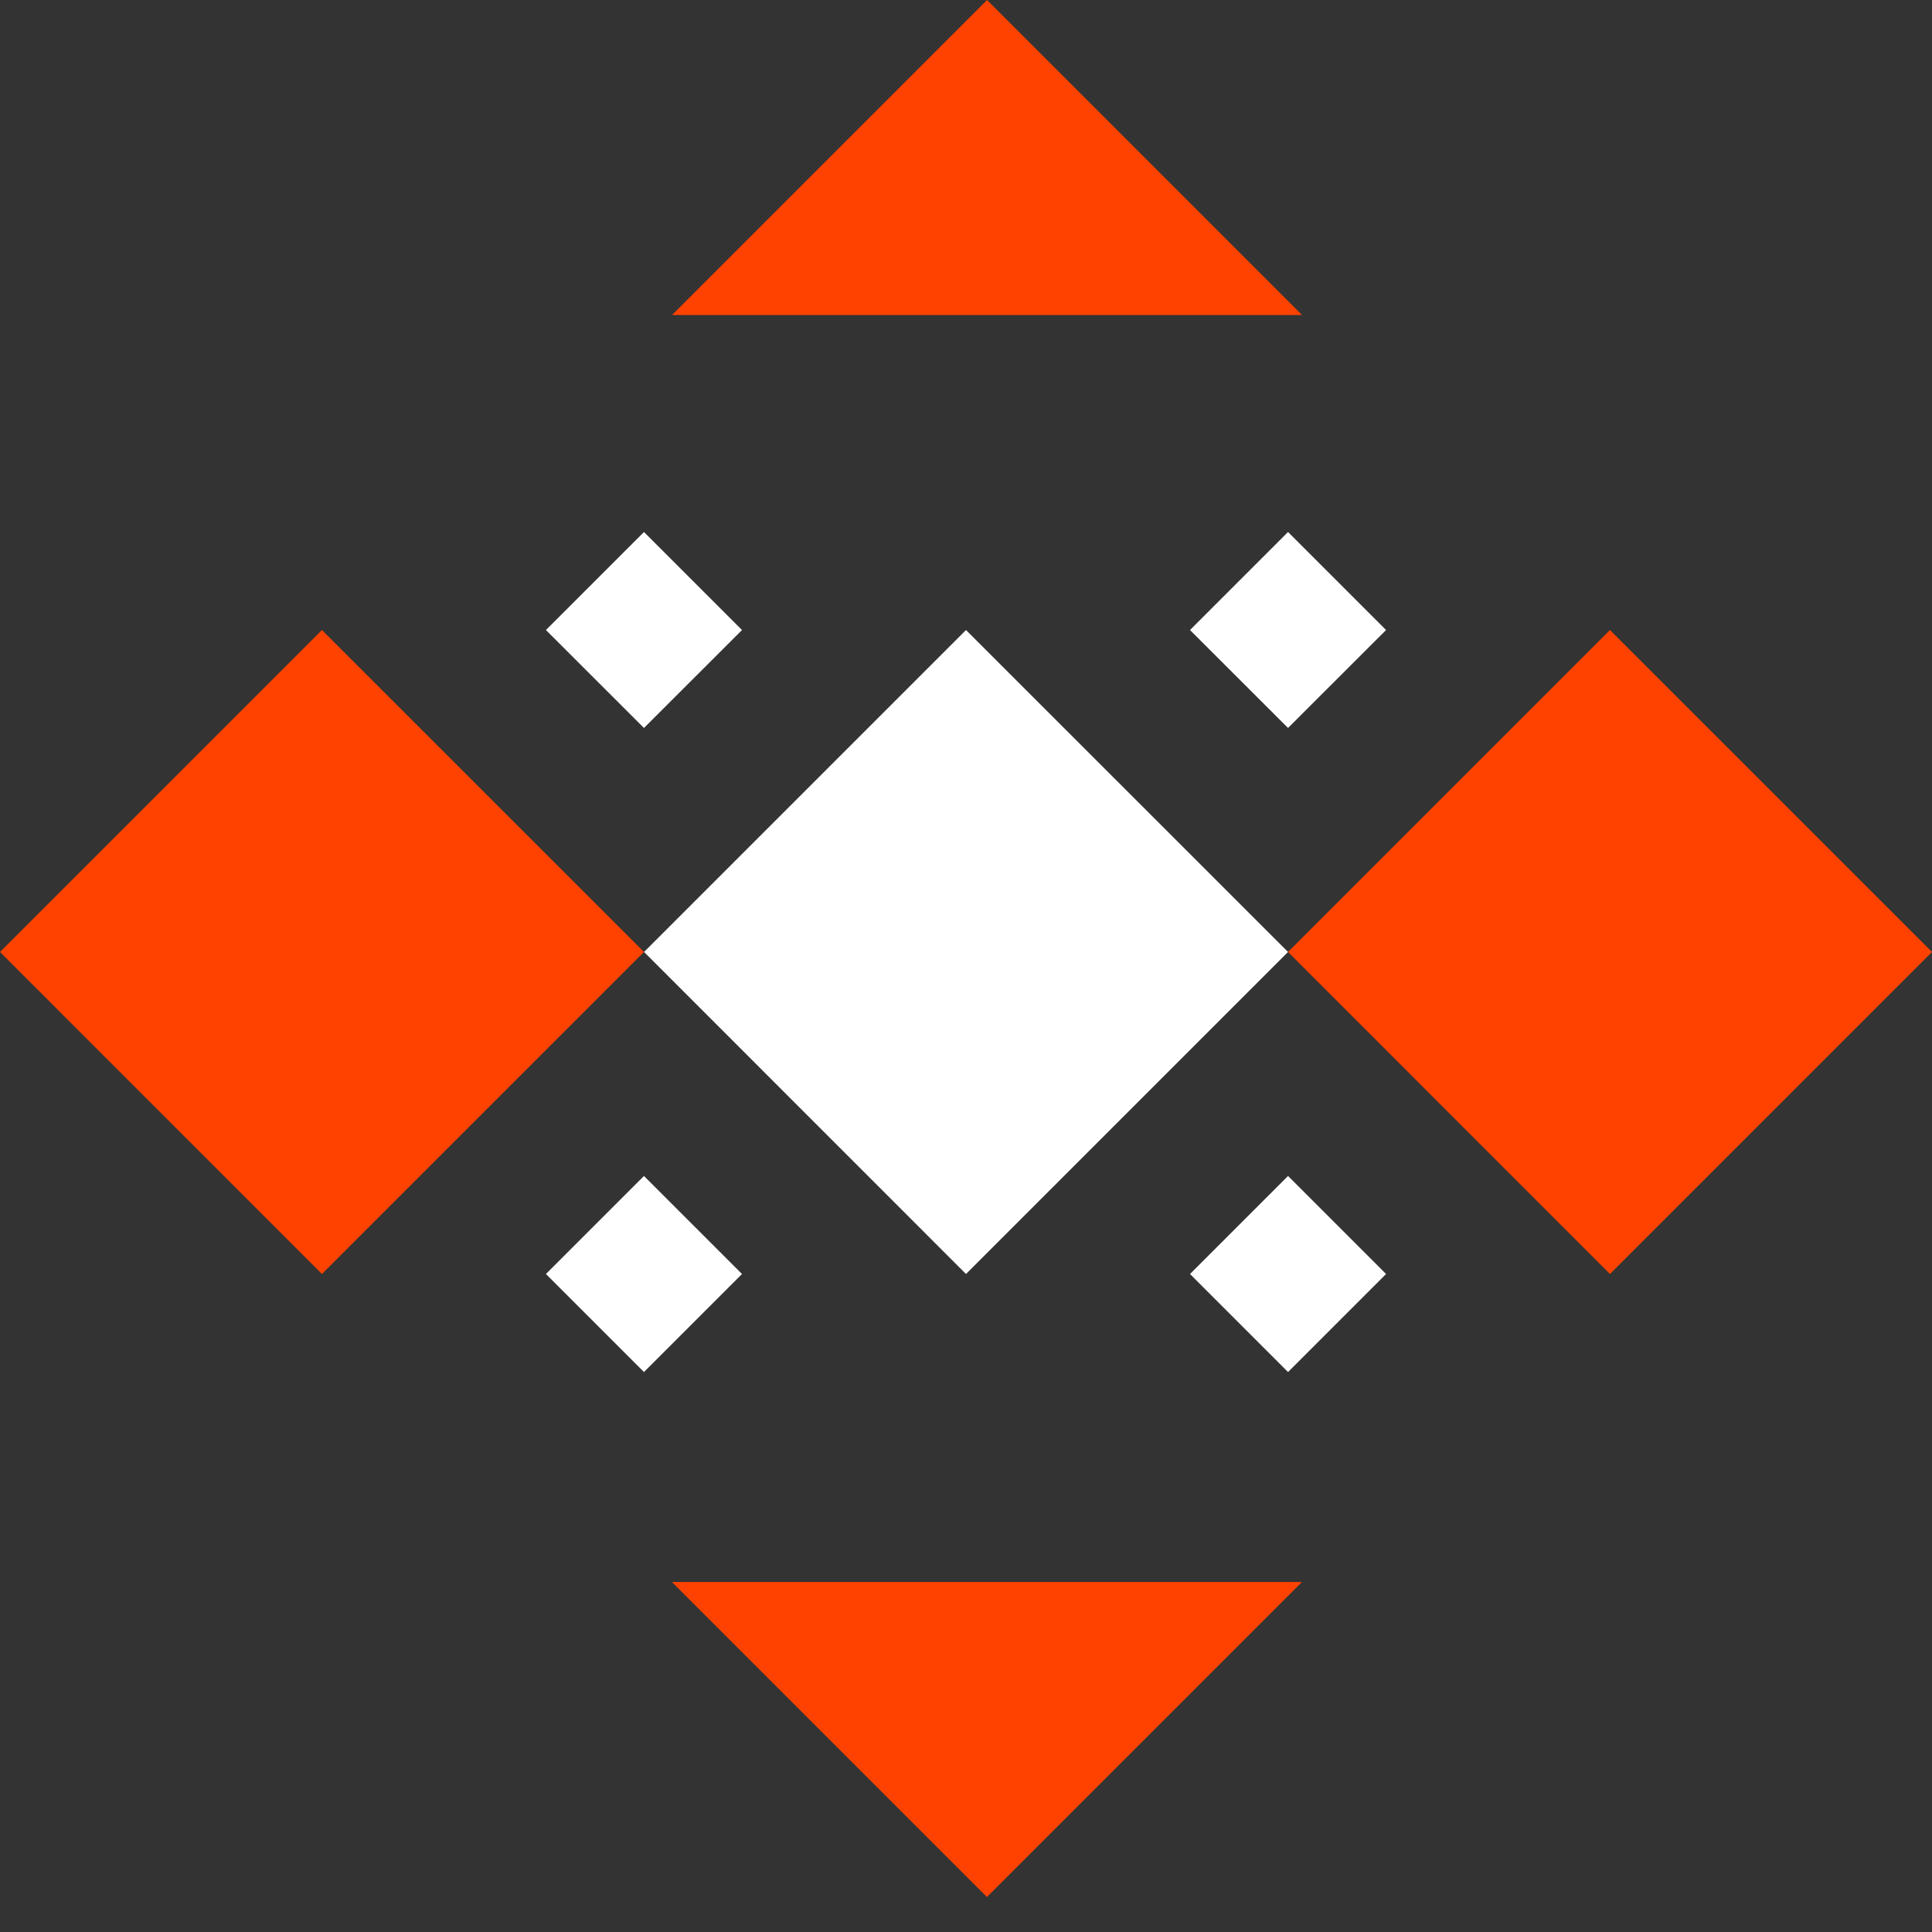 <svg width="19" height="19" viewBox="0 0 19 19" fill="none" xmlns="http://www.w3.org/2000/svg">
<rect x="0" y="0" width="19" height="19" fill="#333333" stroke="none"/>
<path d="M15.833 6.196L19 9.362L15.833 12.529L12.667 9.362L15.833 6.196Z" fill="#FF4200"/>
<path d="M9.5 6.196L12.667 9.362L9.5 12.529L6.334 9.362L9.5 6.196Z" fill="white"/>
<path d="M3.166 6.196L6.333 9.362L3.166 12.529L-0 9.362L3.166 6.196Z" fill="#FF4200"/>
<path d="M12.667 11.565L13.631 12.529L12.667 13.493L11.703 12.529L12.667 11.565Z" fill="white"/>
<path d="M12.667 5.232L13.631 6.196L12.667 7.159L11.703 6.196L12.667 5.232Z" fill="white"/>
<path d="M6.333 11.565L7.297 12.529L6.333 13.493L5.369 12.529L6.333 11.565Z" fill="white"/>
<path d="M6.333 5.232L7.297 6.196L6.333 7.159L5.369 6.196L6.333 5.232Z" fill="white"/>
<path d="M9.707 -1.3541e-07L12.805 3.098L6.609 3.098L9.707 -1.3541e-07Z" fill="#FF4200"/>
<path d="M9.706 18.656L6.608 15.558L12.804 15.558L9.706 18.656Z" fill="#FF4200"/>
</svg>
